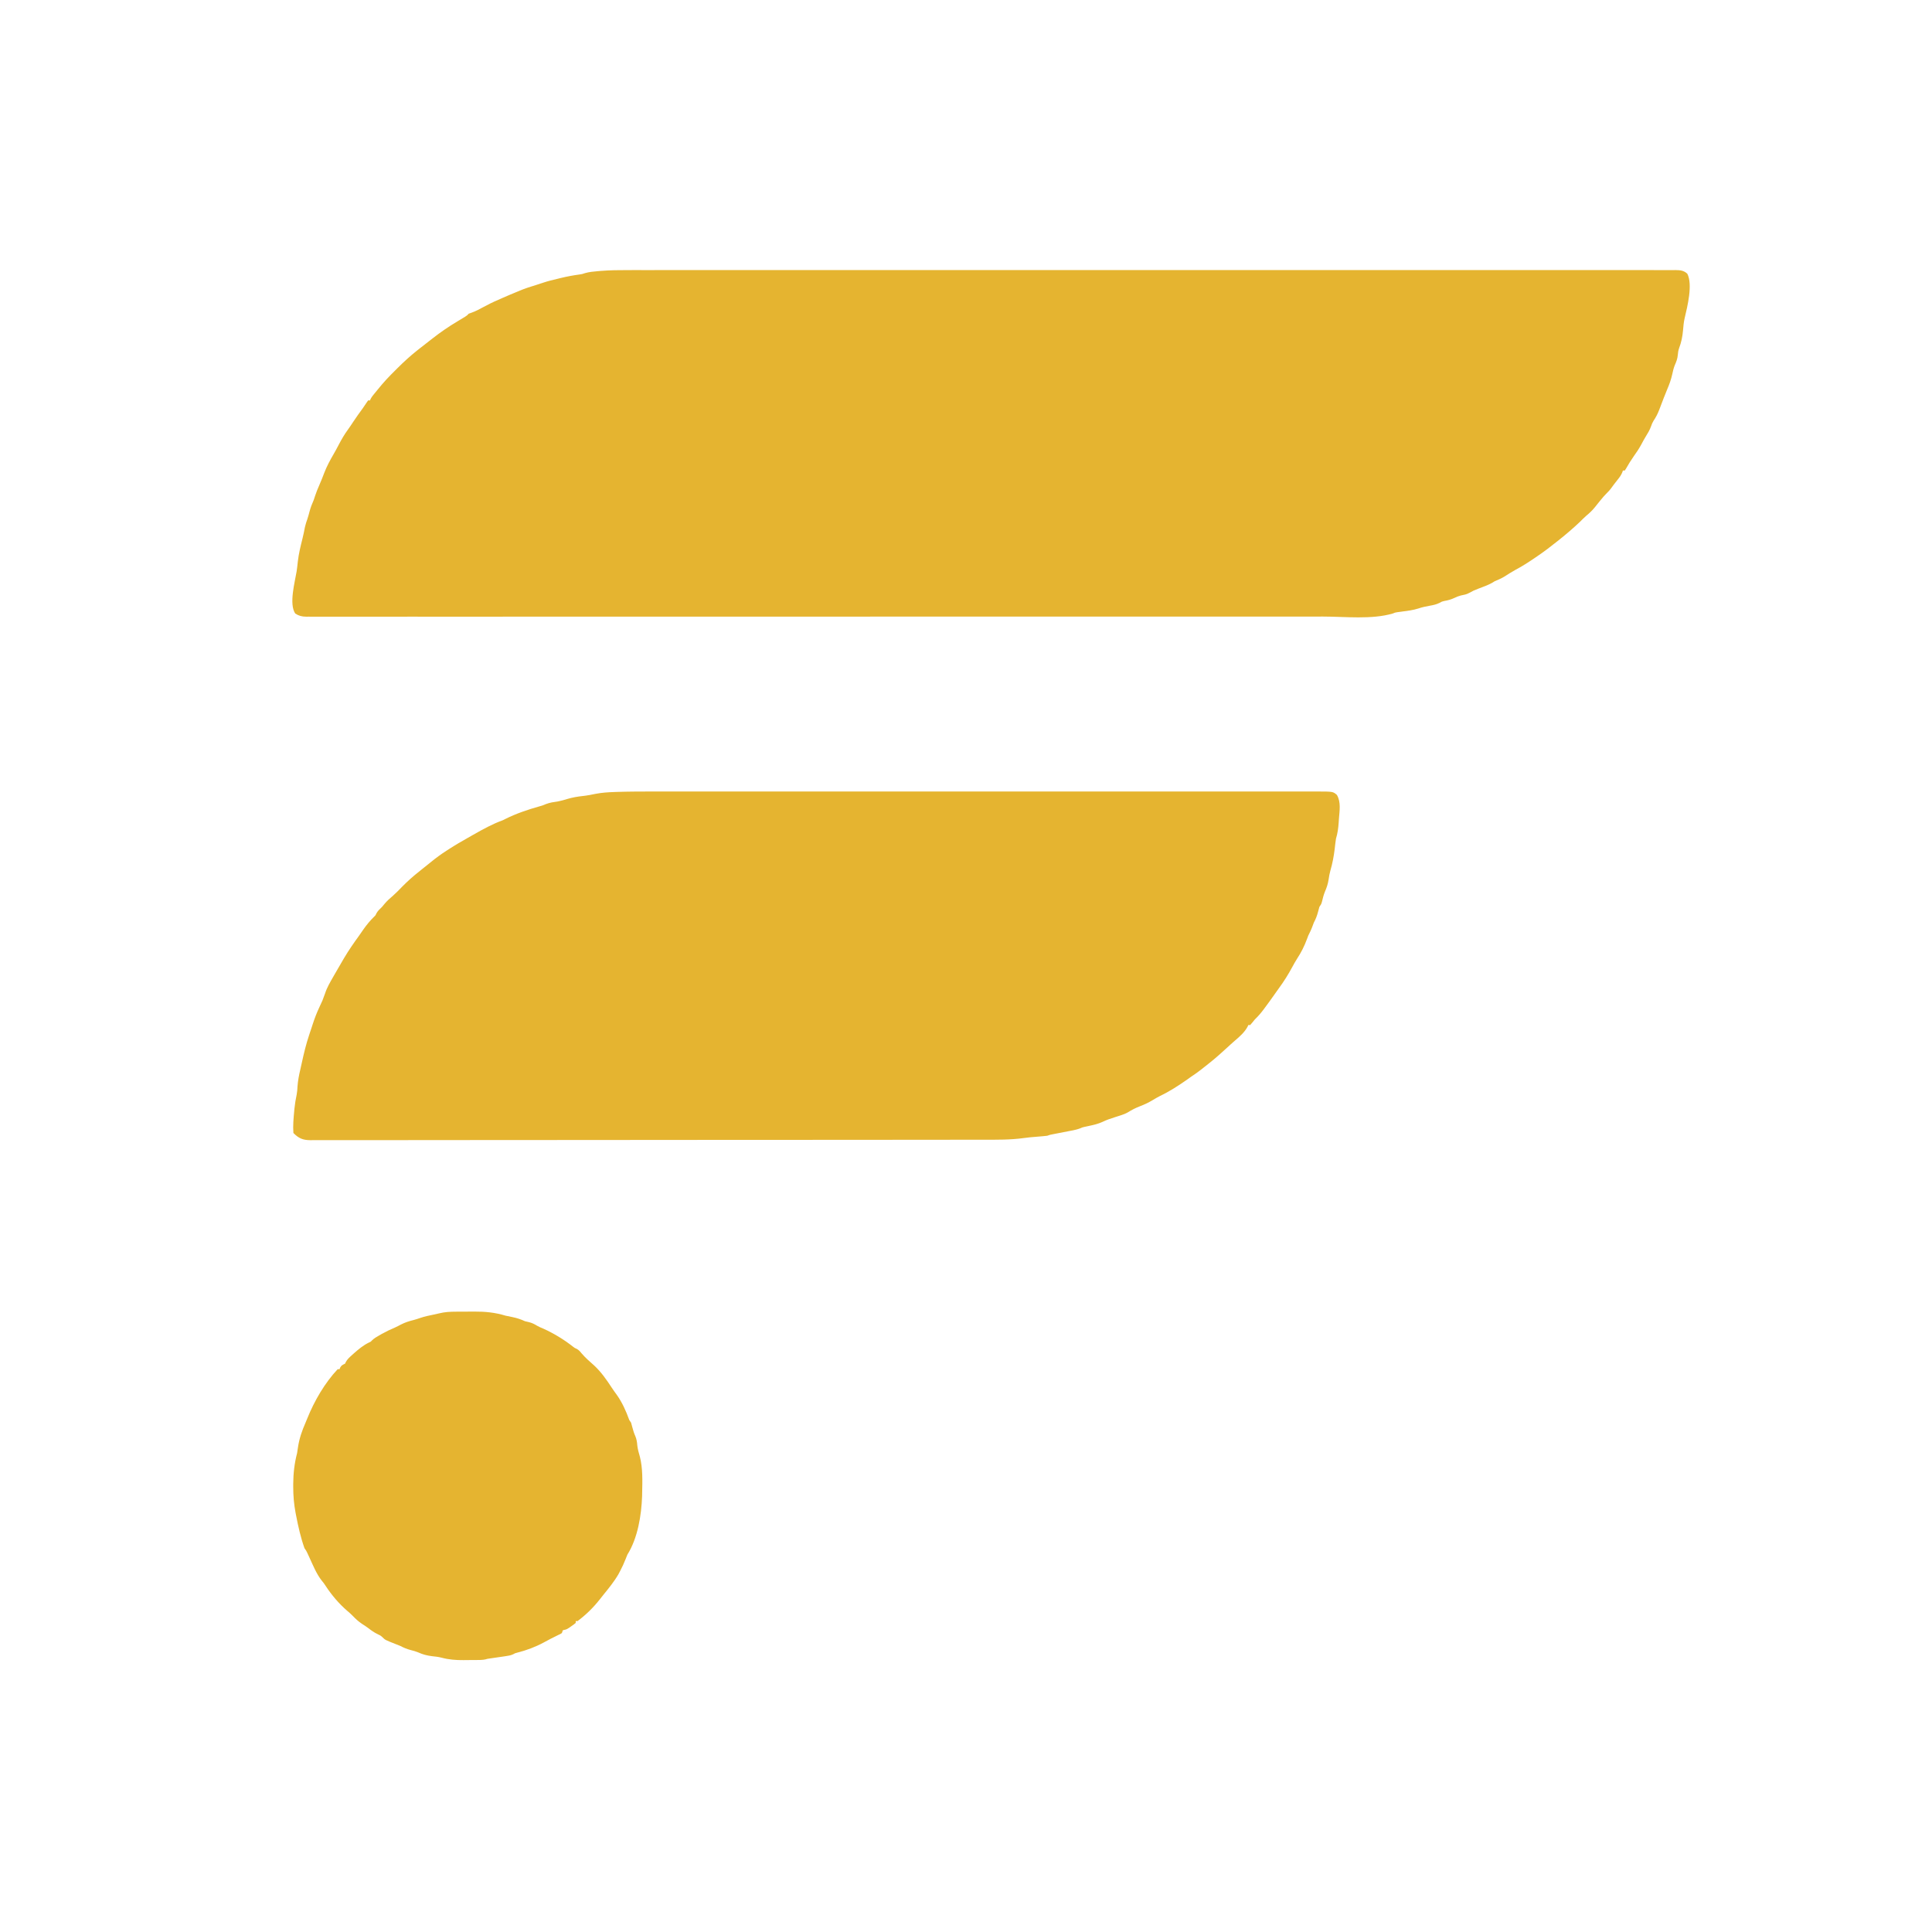 <?xml version="1.0" encoding="UTF-8"?>
<svg version="1.1" xmlns="http://www.w3.org/2000/svg" width="2094" height="2094">
<path d="M0 0 C2.006 -0.002 4.012 -0.005 6.018 -0.009 C11.484 -0.017 16.951 -0.012 22.418 -0.005 C28.382 -0 34.346 -0.007 40.311 -0.012 C50.749 -0.019 61.187 -0.019 71.625 -0.014 C82.815 -0.008 94.005 -0.007 105.195 -0.011 C106.258 -0.012 106.258 -0.012 107.343 -0.012 C110.231 -0.013 113.118 -0.014 116.006 -0.015 C142.847 -0.026 169.689 -0.027 196.53 -0.021 C197.324 -0.021 198.118 -0.021 198.936 -0.02 C199.732 -0.02 200.527 -0.02 201.346 -0.02 C225.593 -0.015 249.841 -0.014 274.088 -0.016 C275.713 -0.016 277.338 -0.016 278.962 -0.016 C285.493 -0.017 292.023 -0.018 298.553 -0.018 C316.805 -0.02 335.056 -0.021 353.308 -0.022 C354.139 -0.022 354.97 -0.022 355.826 -0.022 C382.293 -0.023 408.759 -0.021 435.225 -0.016 C436.083 -0.016 436.941 -0.016 437.825 -0.016 C451.759 -0.013 465.692 -0.011 479.626 -0.009 C534.927 0.001 590.229 0.001 645.531 -0.009 C659.478 -0.012 673.424 -0.014 687.371 -0.016 C688.23 -0.016 689.088 -0.016 689.973 -0.017 C716.428 -0.021 742.882 -0.023 769.337 -0.022 C770.167 -0.022 770.997 -0.022 771.852 -0.022 C790.073 -0.021 808.294 -0.02 826.516 -0.018 C833.034 -0.017 839.553 -0.017 846.072 -0.016 C847.694 -0.016 849.316 -0.016 850.937 -0.016 C875.19 -0.013 899.443 -0.015 923.695 -0.02 C924.491 -0.021 925.286 -0.021 926.106 -0.021 C926.9 -0.021 927.693 -0.021 928.511 -0.021 C955.258 -0.027 982.004 -0.025 1008.751 -0.014 C1011.62 -0.013 1014.489 -0.012 1017.358 -0.011 C1018.414 -0.011 1018.414 -0.011 1019.492 -0.01 C1030.661 -0.006 1041.83 -0.009 1052.999 -0.015 C1063.969 -0.02 1074.94 -0.018 1085.91 -0.009 C1091.783 -0.004 1097.656 -0.002 1103.529 -0.009 C1108.863 -0.016 1114.198 -0.013 1119.532 -0.003 C1121.458 -0.001 1123.383 -0.002 1125.308 -0.007 C1127.91 -0.014 1130.511 -0.008 1133.113 0.001 C1134.239 -0.006 1134.239 -0.006 1135.389 -0.014 C1140.35 0.022 1144.242 0.46 1147.949 3.924 C1154.043 15.64 1148.01 39.608 1145.113 51.888 C1144.05 56.426 1143.658 60.927 1143.285 65.564 C1142.667 72.351 1141.46 78.283 1139.031 84.689 C1138.186 87.173 1137.845 89.271 1137.66 91.877 C1137.335 96.192 1135.903 99.57 1134.199 103.517 C1133.04 106.567 1132.341 109.563 1131.66 112.752 C1130.387 118.59 1128.507 123.776 1126.16 129.252 C1125.175 131.687 1124.195 134.124 1123.222 136.564 C1122.837 137.521 1122.837 137.521 1122.444 138.498 C1120.755 142.703 1119.166 146.937 1117.597 151.189 C1115.898 155.659 1113.939 159.481 1111.273 163.435 C1110.128 165.303 1109.426 167.057 1108.722 169.127 C1107.269 173.315 1105.095 176.861 1102.761 180.615 C1101.142 183.28 1099.677 185.994 1098.222 188.752 C1095.726 193.384 1092.897 197.631 1089.827 201.9 C1086.783 206.193 1084.051 210.666 1081.472 215.252 C1080.822 216.242 1080.822 216.242 1080.16 217.252 C1079.5 217.252 1078.84 217.252 1078.16 217.252 C1077.765 218.356 1077.765 218.356 1077.363 219.482 C1076.154 222.264 1074.814 224.218 1072.91 226.564 C1070.081 230.091 1067.361 233.665 1064.714 237.33 C1063.16 239.252 1063.16 239.252 1060.761 241.646 C1058.2 244.211 1055.932 246.868 1053.66 249.689 C1052.877 250.652 1052.095 251.615 1051.288 252.607 C1050.101 254.083 1048.917 255.561 1047.749 257.052 C1044.91 260.623 1041.7 263.519 1038.222 266.443 C1035.754 268.607 1033.475 270.926 1031.16 273.252 C1024.083 279.909 1016.753 286.195 1009.16 292.252 C1008.603 292.697 1008.047 293.142 1007.474 293.601 C1000.204 299.41 992.879 305.046 985.16 310.252 C984.596 310.637 984.033 311.023 983.452 311.42 C976.44 316.218 969.453 320.8 961.917 324.748 C957.59 327.108 953.456 329.773 949.3 332.42 C945.981 334.356 942.704 335.78 939.16 337.252 C938.396 337.726 937.633 338.2 936.847 338.689 C932.006 341.504 926.679 343.28 921.464 345.291 C916.373 347.263 916.373 347.263 911.597 349.877 C908.63 351.55 905.87 352 902.55 352.654 C900.07 353.274 897.967 354.159 895.66 355.252 C891.941 357.01 888.448 357.983 884.398 358.662 C881.99 359.208 881.99 359.208 879.343 360.717 C875.838 362.407 872.735 363.079 868.91 363.752 C864.674 364.526 860.553 365.355 856.472 366.752 C850.564 368.661 844.426 369.348 838.29 370.162 C837.458 370.275 836.626 370.389 835.769 370.506 C834.655 370.65 834.655 370.65 833.518 370.797 C831.104 371.187 831.104 371.187 828.727 372.211 C805.764 378.911 777.218 375.541 753.523 375.515 C747.61 375.511 741.697 375.518 735.783 375.524 C725.444 375.533 715.105 375.534 704.766 375.53 C693.687 375.527 682.607 375.527 671.528 375.533 C670.825 375.533 670.122 375.533 669.398 375.534 C666.535 375.535 663.672 375.537 660.809 375.538 C631.833 375.554 602.857 375.557 573.881 375.554 C569.886 375.554 565.891 375.554 561.896 375.553 C561.102 375.553 560.309 375.553 559.491 375.553 C541.872 375.552 524.253 375.554 506.634 375.558 C502.606 375.559 498.579 375.559 494.551 375.56 C492.935 375.56 491.318 375.561 489.702 375.561 C488.5 375.561 488.5 375.561 487.273 375.561 C485.653 375.562 484.032 375.562 482.411 375.562 C436.462 375.571 390.513 375.576 344.564 375.571 C343.29 375.571 343.29 375.571 341.989 375.571 C332.514 375.57 323.039 375.569 313.564 375.568 C312.708 375.568 311.853 375.568 310.972 375.568 C303.865 375.567 303.865 375.567 300.594 375.567 C245.816 375.562 191.039 375.569 136.262 375.588 C122.444 375.593 108.626 375.597 94.808 375.602 C93.532 375.602 93.532 375.602 92.23 375.603 C66.018 375.611 39.807 375.616 13.595 375.616 C12.773 375.616 11.95 375.616 11.102 375.616 C-6.951 375.617 -25.005 375.617 -43.059 375.615 C-49.518 375.615 -55.977 375.615 -62.436 375.614 C-64.043 375.614 -65.65 375.614 -67.256 375.614 C-92.871 375.613 -118.485 375.62 -144.099 375.631 C-170.59 375.643 -197.082 375.643 -223.573 375.631 C-226.415 375.63 -229.258 375.629 -232.1 375.628 C-232.797 375.627 -233.495 375.627 -234.213 375.627 C-245.274 375.622 -256.334 375.628 -267.395 375.638 C-278.26 375.648 -289.125 375.646 -299.991 375.634 C-305.807 375.628 -311.622 375.626 -317.438 375.638 C-322.722 375.648 -328.006 375.645 -333.29 375.631 C-335.196 375.628 -337.102 375.63 -339.008 375.638 C-341.586 375.648 -344.163 375.64 -346.741 375.627 C-347.852 375.638 -347.852 375.638 -348.987 375.649 C-353.664 375.599 -356.887 374.764 -360.84 372.252 C-367.806 361.803 -361.247 338.235 -359.329 326.494 C-358.791 322.921 -358.415 319.344 -358.028 315.752 C-357.076 307.42 -355.097 299.382 -353.059 291.259 C-352.002 287.036 -351.128 282.796 -350.33 278.517 C-349.668 275.455 -348.665 272.558 -347.626 269.607 C-346.747 266.971 -346.041 264.315 -345.34 261.627 C-344.186 257.298 -342.662 253.351 -340.84 249.252 C-340.326 247.757 -339.827 246.256 -339.34 244.752 C-338.057 240.809 -336.526 237.043 -334.84 233.252 C-332.831 228.646 -330.992 224.016 -329.215 219.314 C-326.457 212.249 -322.946 205.789 -319.137 199.244 C-317.235 195.975 -315.457 192.658 -313.715 189.302 C-310.699 183.492 -307.483 177.999 -303.618 172.705 C-301.629 169.959 -299.766 167.147 -297.903 164.314 C-294.601 159.332 -291.148 154.486 -287.598 149.677 C-286.147 147.674 -284.787 145.654 -283.465 143.564 C-282.929 142.801 -282.393 142.038 -281.84 141.252 C-281.18 141.252 -280.52 141.252 -279.84 141.252 C-279.614 140.715 -279.387 140.179 -279.153 139.627 C-277.814 137.203 -276.233 135.217 -274.43 133.124 C-273.253 131.738 -272.105 130.328 -270.974 128.905 C-265.321 121.817 -259.227 115.367 -252.778 109.002 C-251.826 108.052 -250.875 107.101 -249.924 106.15 C-243.208 99.476 -236.323 93.137 -228.903 87.252 C-228.055 86.579 -227.207 85.906 -226.333 85.213 C-222.515 82.209 -218.684 79.223 -214.84 76.252 C-213.805 75.443 -212.77 74.635 -211.704 73.802 C-203.206 67.186 -194.534 61.205 -185.274 55.701 C-182.952 54.318 -180.641 52.92 -178.34 51.502 C-177.397 50.922 -177.397 50.922 -176.434 50.33 C-174.677 49.214 -174.677 49.214 -172.84 47.252 C-171.789 46.88 -170.737 46.509 -169.653 46.127 C-165.35 44.595 -161.405 42.492 -157.403 40.314 C-151.973 37.365 -146.537 34.655 -140.84 32.252 C-139.402 31.608 -137.965 30.962 -136.528 30.314 C-131.006 27.861 -125.427 25.552 -119.84 23.252 C-119.005 22.9 -118.17 22.548 -117.309 22.185 C-111.613 19.827 -105.839 17.955 -99.934 16.189 C-97.358 15.409 -94.82 14.573 -92.278 13.689 C-86.884 11.871 -81.374 10.569 -75.84 9.252 C-74.785 8.993 -73.729 8.733 -72.641 8.467 C-66.093 6.895 -59.586 5.675 -52.911 4.779 C-49.809 4.317 -49.809 4.317 -46.782 3.288 C-42.154 1.949 -37.492 1.55 -32.705 1.142 C-31.739 1.058 -30.772 0.974 -29.776 0.887 C-19.845 0.08 -9.958 -0.027 0 0 Z " fill="#E5B430" transform="translate(680.84,292.748)"/>
<path d="M0 0 C3.878 0.003 7.756 -0.001 11.633 -0.003 C18.4 -0.007 25.167 -0.007 31.934 -0.004 C41.996 -0 52.058 -0.002 62.121 -0.005 C80.095 -0.011 98.07 -0.01 116.044 -0.007 C131.763 -0.005 147.482 -0.004 163.201 -0.005 C164.769 -0.005 164.769 -0.005 166.368 -0.006 C170.61 -0.006 174.852 -0.006 179.094 -0.007 C218.822 -0.01 258.551 -0.007 298.279 -0.001 C333.568 0.003 368.857 0.003 404.147 -0.002 C443.832 -0.007 483.518 -0.009 523.203 -0.006 C527.431 -0.006 531.66 -0.006 535.888 -0.005 C537.45 -0.005 537.45 -0.005 539.043 -0.005 C554.764 -0.004 570.485 -0.005 586.206 -0.008 C604.068 -0.011 621.929 -0.01 639.79 -0.005 C649.787 -0.002 659.783 -0.001 669.779 -0.005 C676.453 -0.007 683.127 -0.006 689.8 -0.002 C693.604 0.001 697.408 0.001 701.212 -0.002 C705.309 -0.006 709.405 -0.002 713.502 0.003 C714.683 0 715.865 -0.002 717.082 -0.004 C734.06 0.034 734.06 0.034 738.341 3.691 C742.934 11.586 741.175 20.922 740.528 29.691 C740.445 30.979 740.362 32.268 740.276 33.595 C739.842 39.742 739.159 45.225 737.341 51.128 C736.775 54.782 736.381 58.455 735.966 62.128 C734.979 70.3 733.564 77.938 731.243 85.839 C730.364 89.043 729.811 92.155 729.341 95.441 C728.622 100.2 727.267 104.205 725.352 108.605 C723.894 112.242 722.981 115.98 722.052 119.781 C721.341 122.128 721.341 122.128 719.341 125.128 C718.814 126.886 718.339 128.659 717.903 130.441 C716.797 134.675 715.406 138.256 713.341 142.128 C712.824 143.455 712.325 144.789 711.841 146.128 C710.577 149.604 708.995 152.819 707.341 156.128 C706.847 157.394 706.369 158.665 705.903 159.941 C703.053 167.657 699.645 174.407 695.134 181.304 C693.392 184.048 691.816 186.829 690.278 189.691 C685.799 198.022 680.962 205.824 675.329 213.429 C673.536 215.863 671.805 218.326 670.091 220.816 C666.879 225.418 663.564 229.938 660.216 234.441 C659.713 235.123 659.209 235.805 658.691 236.508 C655.812 240.358 652.804 243.776 649.341 247.128 C648.426 248.217 647.526 249.319 646.653 250.441 C645.89 251.328 645.127 252.215 644.341 253.128 C643.681 253.128 643.021 253.128 642.341 253.128 C642.075 253.71 641.809 254.291 641.536 254.89 C638.277 260.993 632.857 265.723 627.641 270.148 C624.817 272.579 622.079 275.101 619.341 277.628 C613.154 283.322 606.926 288.9 600.341 294.128 C599.808 294.552 599.275 294.977 598.726 295.413 C596.954 296.822 595.179 298.225 593.403 299.628 C592.808 300.102 592.213 300.575 591.6 301.062 C587.954 303.939 584.231 306.585 580.341 309.128 C578.879 310.166 577.421 311.208 575.966 312.253 C566.655 318.779 557.052 325.049 546.762 329.918 C543.862 331.368 541.119 333.02 538.341 334.691 C533.886 337.329 529.496 339.412 524.657 341.23 C520.218 342.952 515.995 345.085 511.969 347.625 C509.216 349.2 506.611 350.17 503.591 351.128 C502.537 351.469 501.484 351.809 500.399 352.16 C499.39 352.479 498.381 352.799 497.341 353.128 C492.858 354.549 488.565 355.99 484.341 358.066 C479.224 360.434 473.853 361.549 468.368 362.734 C467.663 362.887 466.958 363.041 466.231 363.199 C465.602 363.33 464.974 363.462 464.326 363.598 C462.254 364.104 462.254 364.104 460.032 365.095 C456.849 366.317 453.742 366.953 450.395 367.601 C449.418 367.793 449.418 367.793 448.42 367.989 C446.353 368.394 444.284 368.793 442.216 369.191 C440.14 369.594 438.064 369.998 435.989 370.404 C434.112 370.771 432.234 371.133 430.356 371.496 C427.312 372.074 427.312 372.074 424.341 373.128 C422.854 373.319 421.362 373.469 419.868 373.593 C418.515 373.71 418.515 373.71 417.136 373.83 C415.721 373.947 415.721 373.947 414.278 374.066 C412.454 374.219 410.629 374.374 408.805 374.531 C407.835 374.613 406.864 374.696 405.864 374.781 C403.528 375.011 401.196 375.289 398.871 375.614 C384.42 377.616 369.912 377.424 355.356 377.41 C351.418 377.409 347.479 377.419 343.541 377.427 C335.75 377.442 327.96 377.447 320.17 377.448 C310.831 377.45 301.492 377.463 292.153 377.477 C269.599 377.509 247.045 377.521 224.491 377.53 C213.821 377.535 203.151 377.542 192.48 377.55 C155.944 377.575 119.408 377.597 82.872 377.604 C80.582 377.604 78.292 377.604 76.001 377.605 C73.705 377.605 71.41 377.606 69.114 377.606 C64.508 377.607 59.903 377.608 55.297 377.609 C53.584 377.609 53.584 377.609 51.837 377.61 C14.764 377.617 -22.31 377.649 -59.383 377.695 C-98.596 377.744 -137.809 377.772 -177.021 377.774 C-181.323 377.775 -185.624 377.775 -189.926 377.776 C-190.985 377.776 -192.044 377.776 -193.135 377.776 C-210.191 377.778 -227.247 377.8 -244.303 377.829 C-261.429 377.858 -278.555 377.865 -295.681 377.849 C-305.86 377.84 -316.038 377.847 -326.217 377.879 C-333.011 377.898 -339.806 377.896 -346.6 377.876 C-350.474 377.865 -354.347 377.864 -358.221 377.889 C-362.392 377.916 -366.561 377.896 -370.731 377.872 C-371.937 377.888 -373.143 377.903 -374.386 377.918 C-382.597 377.815 -386.902 375.886 -392.659 370.128 C-393.261 362.236 -392.513 354.3 -391.784 346.441 C-391.706 345.575 -391.628 344.709 -391.547 343.817 C-391.03 338.586 -390.174 333.524 -389.092 328.381 C-388.548 325.547 -388.349 322.76 -388.222 319.878 C-387.785 313.504 -386.618 307.491 -385.157 301.278 C-384.582 298.792 -384.036 296.301 -383.491 293.808 C-381.281 283.762 -378.941 273.887 -375.659 264.128 C-375.404 263.35 -375.149 262.571 -374.886 261.769 C-374.409 260.323 -373.926 258.879 -373.437 257.437 C-372.853 255.704 -372.286 253.967 -371.726 252.226 C-369.708 245.999 -367.443 240.05 -364.659 234.128 C-361.087 226.593 -361.087 226.593 -358.284 218.753 C-356.268 212.462 -352.917 206.845 -349.659 201.128 C-349.241 200.392 -348.822 199.656 -348.39 198.897 C-345.188 193.283 -341.94 187.697 -338.659 182.128 C-338.292 181.504 -337.924 180.879 -337.545 180.235 C-332.716 172.08 -327.382 164.386 -321.813 156.731 C-320.159 154.433 -318.569 152.092 -316.972 149.753 C-313.411 144.644 -309.476 139.872 -305.011 135.523 C-303.556 134.174 -303.556 134.174 -302.784 132.253 C-301.235 129.328 -299.025 127.44 -296.659 125.128 C-295.713 124.011 -294.776 122.885 -293.847 121.753 C-291.062 118.451 -287.993 115.674 -284.687 112.902 C-281.329 109.965 -278.261 106.747 -275.152 103.55 C-268.991 97.261 -262.585 91.584 -255.659 86.128 C-253.971 84.775 -252.284 83.421 -250.597 82.066 C-249.782 81.418 -248.968 80.769 -248.128 80.101 C-246.454 78.764 -244.788 77.417 -243.128 76.062 C-237.823 71.747 -232.42 67.811 -226.659 64.128 C-225.829 63.586 -224.999 63.043 -224.144 62.484 C-217.426 58.133 -210.535 54.122 -203.561 50.201 C-201.581 49.084 -199.606 47.959 -197.632 46.832 C-187.247 40.919 -176.922 35.206 -165.659 31.128 C-164.711 30.654 -163.762 30.18 -162.784 29.691 C-151.242 23.92 -138.513 19.614 -126.097 16.128 C-122.575 15.168 -122.575 15.168 -118.972 13.628 C-114.702 11.981 -110.428 11.399 -105.917 10.726 C-102.477 10.095 -99.25 9.16 -95.909 8.128 C-90.21 6.431 -84.63 5.473 -78.738 4.849 C-74.19 4.359 -69.821 3.551 -65.347 2.566 C-58.417 1.236 -51.656 0.773 -44.609 0.547 C-43.433 0.506 -42.257 0.466 -41.045 0.425 C-27.365 -0.001 -13.685 -0.013 0 0 Z " fill="#E5B430" transform="translate(710.659,857.872)"/>
<path d="M0 0 C1.555 -0.01 1.555 -0.01 3.142 -0.02 C5.328 -0.03 7.514 -0.035 9.7 -0.035 C12.994 -0.039 16.286 -0.075 19.58 -0.113 C31.784 -0.178 42.283 0.811 53.965 4.336 C56.478 4.909 58.997 5.404 61.527 5.898 C66.398 6.913 70.465 8.266 74.965 10.336 C76.292 10.672 77.626 10.983 78.965 11.273 C82.5 12.091 85.195 13.457 88.273 15.344 C90.372 16.575 92.589 17.44 94.832 18.371 C106.327 23.571 117.307 30.267 127.211 38.074 C128.941 39.401 128.941 39.401 130.992 40.281 C133.304 41.517 134.451 42.861 136.09 44.898 C140.286 49.872 145.098 54.036 149.965 58.336 C157.537 65.367 163.412 73.785 169.027 82.406 C170.789 85.07 172.637 87.637 174.527 90.211 C180.383 98.519 184.546 107.798 187.965 117.336 C188.625 118.326 189.285 119.316 189.965 120.336 C190.493 122.072 190.967 123.825 191.402 125.586 C192.267 128.93 193.17 131.793 194.59 134.961 C196.025 138.484 196.406 141.335 196.723 145.082 C197.169 149.234 198.368 153.229 199.504 157.238 C202.711 169.708 202.248 183.565 201.965 196.336 C201.948 197.517 201.931 198.697 201.914 199.914 C201.148 220.841 197.218 245.319 185.965 263.336 C185.283 264.925 184.637 266.53 184.027 268.148 C182.253 272.696 180.255 277.027 177.965 281.336 C177.387 282.429 176.81 283.522 176.215 284.648 C171.621 292.544 165.768 299.738 160.016 306.809 C158.619 308.53 157.242 310.268 155.883 312.02 C148.96 320.813 140.965 328.648 131.965 335.336 C131.305 335.336 130.645 335.336 129.965 335.336 C129.965 335.996 129.965 336.656 129.965 337.336 C127.918 339.027 127.918 339.027 125.215 340.898 C124.333 341.518 123.451 342.139 122.543 342.777 C119.965 344.336 119.965 344.336 117.699 344.863 C117.127 345.019 116.555 345.175 115.965 345.336 C115.635 346.326 115.305 347.316 114.965 348.336 C113.207 349.441 113.207 349.441 110.84 350.523 C105.595 353.006 100.5 355.702 95.408 358.481 C86.189 363.457 76.626 367.025 66.48 369.59 C64.022 370.222 64.022 370.222 62.179 371.318 C59.461 372.567 56.987 372.943 54.027 373.371 C52.885 373.541 51.743 373.71 50.566 373.885 C49.378 374.054 48.189 374.224 46.965 374.398 C44.61 374.742 42.256 375.087 39.902 375.434 C38.859 375.583 37.817 375.733 36.742 375.887 C34.091 376.259 34.091 376.259 32.068 376.88 C28.86 377.576 25.643 377.519 22.375 377.539 C21.635 377.545 20.894 377.55 20.131 377.556 C18.562 377.566 16.993 377.572 15.424 377.576 C13.067 377.586 10.71 377.617 8.354 377.648 C0.121 377.705 -7.278 377.181 -15.294 375.053 C-18.782 374.14 -22.137 373.756 -25.723 373.398 C-31.167 372.728 -35.644 371.587 -40.629 369.344 C-43.31 368.221 -45.97 367.492 -48.785 366.773 C-52.871 365.71 -56.295 364.325 -60.035 362.336 C-61.655 361.676 -63.28 361.032 -64.91 360.398 C-76.612 355.774 -76.612 355.774 -79.527 352.828 C-81.179 351.194 -82.608 350.463 -84.723 349.523 C-88.514 347.704 -91.665 345.485 -94.969 342.898 C-97.093 341.292 -99.284 339.882 -101.535 338.461 C-105.556 335.819 -108.768 332.788 -112.086 329.32 C-113.908 327.465 -115.789 325.811 -117.785 324.148 C-126.88 316.269 -134.484 307.231 -141.098 297.211 C-142.982 294.327 -142.982 294.327 -145.117 291.75 C-151.175 284.125 -154.884 274.584 -158.964 265.798 C-159.333 265.006 -159.702 264.214 -160.082 263.398 C-160.575 262.333 -160.575 262.333 -161.077 261.246 C-162.107 259.095 -162.107 259.095 -164.035 256.336 C-168.161 244.728 -170.828 232.721 -173.16 220.648 C-173.331 219.769 -173.502 218.89 -173.678 217.984 C-175.462 208.532 -176.23 199.396 -176.223 189.773 C-176.222 188.722 -176.221 187.671 -176.22 186.588 C-176.131 175.192 -174.93 164.374 -172.035 153.336 C-171.685 151.151 -171.353 148.963 -171.035 146.773 C-169.646 137.424 -166.686 128.98 -162.902 120.359 C-162.239 118.812 -161.603 117.252 -160.98 115.688 C-153.442 96.915 -142.019 77.191 -128.035 62.336 C-127.375 62.336 -126.715 62.336 -126.035 62.336 C-125.788 61.717 -125.54 61.098 -125.285 60.461 C-123.798 57.932 -122.598 57.618 -120.035 56.336 C-119.777 55.765 -119.52 55.194 -119.254 54.605 C-117.577 51.482 -115.141 49.362 -112.535 47.023 C-112.003 46.541 -111.472 46.059 -110.924 45.563 C-105.74 40.94 -100.247 36.34 -93.941 33.34 C-91.996 32.438 -91.996 32.438 -90.648 30.93 C-88.427 28.735 -85.927 27.387 -83.223 25.836 C-82.206 25.248 -81.189 24.66 -80.141 24.055 C-75.527 21.501 -70.87 19.246 -66.004 17.219 C-63.708 16.189 -61.51 15.012 -59.285 13.836 C-54.846 11.586 -50.495 10.214 -45.676 9.016 C-43.295 8.403 -41.034 7.666 -38.723 6.836 C-33.796 5.147 -28.757 4.126 -23.66 3.082 C-21.8 2.699 -19.939 2.311 -18.1 1.837 C-12.026 0.314 -6.245 0.014 0 0 Z " fill="#E5B430" transform="translate(494.035,1421.664)"/>
</svg>
